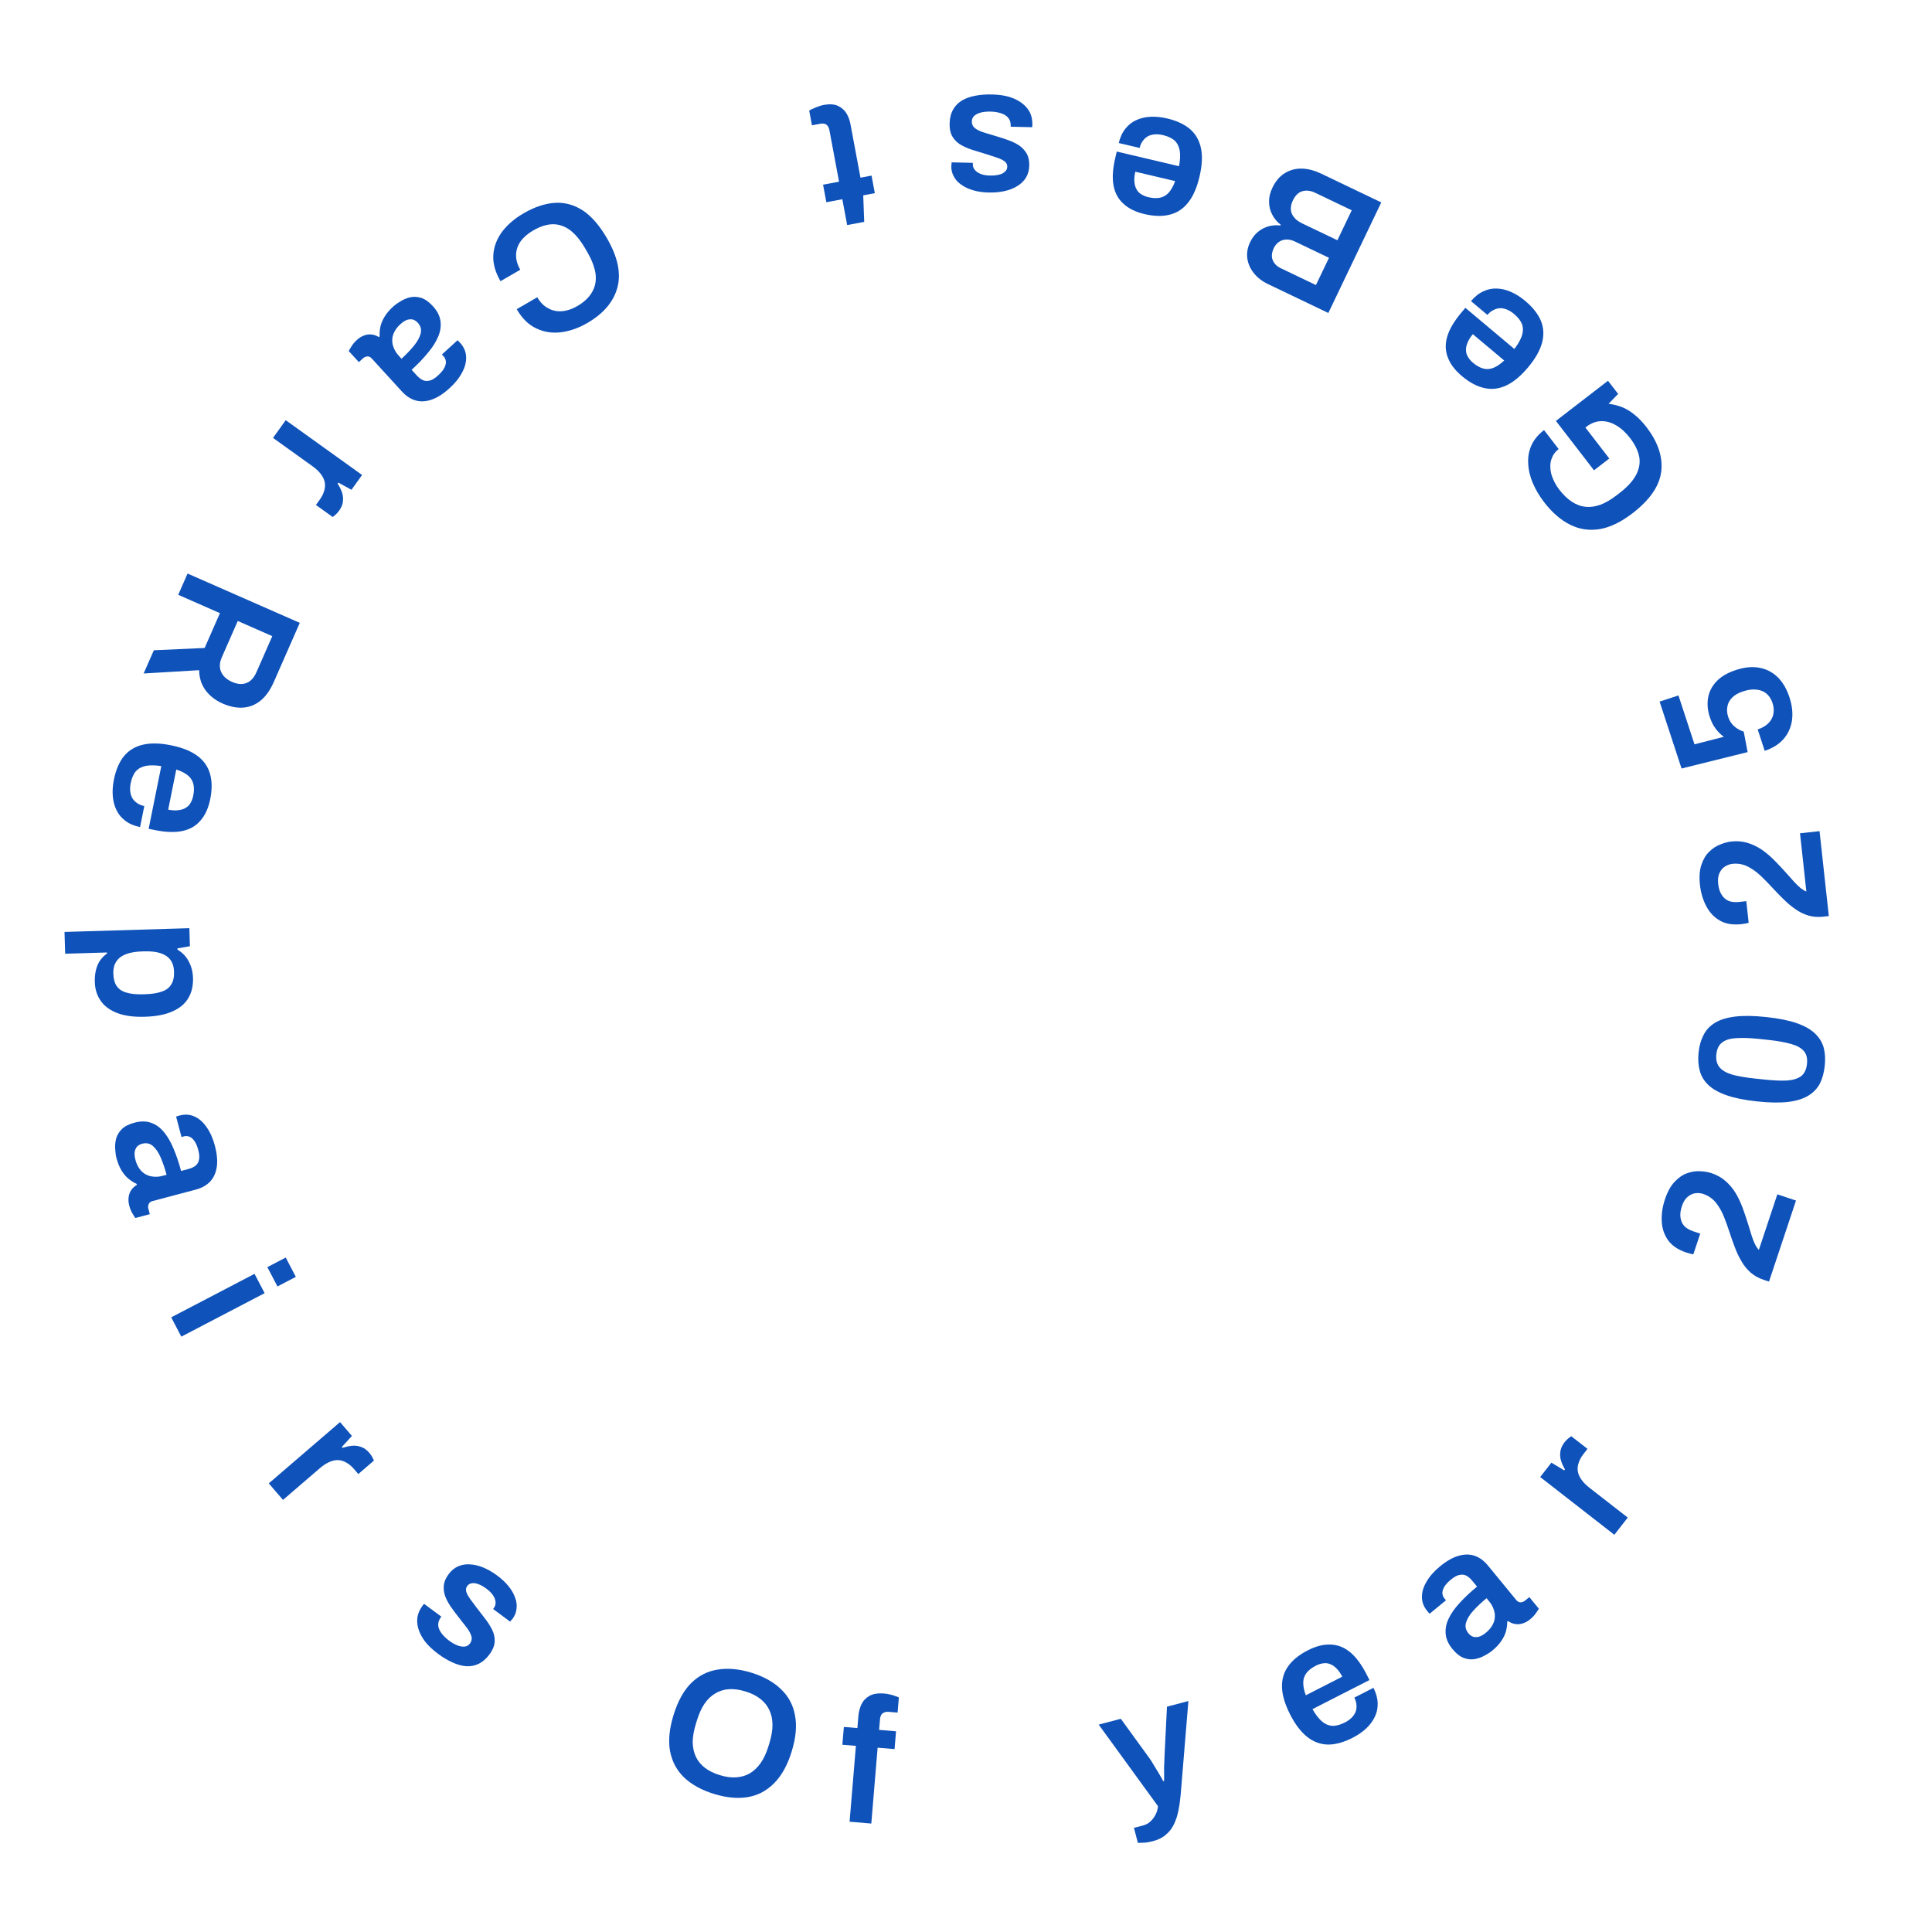 <svg width="173" height="173" viewBox="0 0 173 173" fill="none" xmlns="http://www.w3.org/2000/svg">
<path d="M123.685 18.125L118.945 28.025L113.548 25.441C113.018 25.188 112.595 24.861 112.278 24.461C111.952 24.056 111.756 23.613 111.69 23.133C111.625 22.652 111.71 22.166 111.945 21.676C112.124 21.3 112.36 20.993 112.652 20.755C112.943 20.516 113.265 20.351 113.616 20.259C113.954 20.172 114.302 20.149 114.66 20.191L114.688 20.133C114.359 19.881 114.103 19.575 113.921 19.216C113.733 18.866 113.638 18.483 113.636 18.068C113.629 17.663 113.729 17.244 113.937 16.811C114.232 16.195 114.615 15.752 115.088 15.482C115.55 15.207 116.061 15.078 116.62 15.098C117.164 15.122 117.72 15.27 118.288 15.541L123.685 18.125ZM121.042 18.829L117.766 17.261C117.371 17.072 116.999 17.023 116.647 17.115C116.281 17.212 115.988 17.491 115.767 17.953C115.638 18.223 115.578 18.484 115.587 18.736C115.596 18.989 115.686 19.221 115.857 19.433C116.013 19.65 116.259 19.839 116.596 20L119.757 21.513L121.042 18.829ZM119.003 23.086L115.973 21.635C115.684 21.497 115.418 21.435 115.175 21.448C114.923 21.458 114.704 21.53 114.521 21.667C114.327 21.799 114.178 21.976 114.072 22.197C113.869 22.621 113.835 22.989 113.969 23.301C114.094 23.609 114.339 23.851 114.704 24.026L117.836 25.525L119.003 23.086Z" fill="#0F52BA"/>
<path d="M104.496 10.603C105.368 10.808 106.059 11.13 106.57 11.568C107.078 12.017 107.402 12.592 107.544 13.293C107.685 13.995 107.641 14.834 107.411 15.81C107.179 16.797 106.844 17.567 106.406 18.121C105.966 18.686 105.42 19.051 104.768 19.215C104.113 19.389 103.35 19.374 102.478 19.168C101.689 18.982 101.065 18.676 100.606 18.25C100.135 17.833 99.836 17.286 99.711 16.609C99.585 15.933 99.637 15.107 99.867 14.131L99.999 13.571L105.575 14.884C105.674 14.371 105.697 13.921 105.646 13.537C105.591 13.162 105.445 12.854 105.206 12.611C104.954 12.377 104.595 12.204 104.128 12.094C103.889 12.038 103.659 12.016 103.436 12.03C103.214 12.043 103.01 12.094 102.825 12.182C102.638 12.28 102.479 12.418 102.349 12.596C102.21 12.771 102.109 12.988 102.048 13.248L100.179 12.807C100.301 12.288 100.501 11.859 100.779 11.519C101.046 11.176 101.375 10.919 101.766 10.748C102.146 10.575 102.569 10.477 103.034 10.456C103.5 10.434 103.987 10.483 104.496 10.603ZM105.228 16.216L101.662 15.376C101.581 15.719 101.554 16.019 101.581 16.277C101.597 16.533 101.66 16.756 101.768 16.946C101.867 17.134 102.007 17.282 102.19 17.391C102.37 17.51 102.584 17.599 102.834 17.657C103.238 17.753 103.597 17.766 103.909 17.697C104.211 17.626 104.467 17.467 104.679 17.221C104.89 16.975 105.073 16.64 105.228 16.216Z" fill="#0F52BA"/>
<path d="M88.823 8.459C89.431 8.473 89.963 8.549 90.418 8.688C90.874 8.837 91.253 9.032 91.557 9.274C91.861 9.516 92.089 9.793 92.242 10.106C92.384 10.43 92.451 10.778 92.442 11.151C92.441 11.205 92.44 11.253 92.439 11.295C92.427 11.338 92.421 11.37 92.42 11.391L90.501 11.346C90.501 11.325 90.502 11.304 90.502 11.282C90.503 11.261 90.503 11.24 90.504 11.218C90.5 10.93 90.415 10.694 90.248 10.508C90.082 10.334 89.861 10.206 89.585 10.125C89.309 10.044 89.017 10 88.708 9.992C88.431 9.986 88.169 10.007 87.922 10.054C87.665 10.112 87.455 10.203 87.292 10.328C87.118 10.462 87.028 10.636 87.023 10.85C87.017 11.127 87.119 11.343 87.329 11.497C87.538 11.651 87.818 11.78 88.168 11.884C88.507 11.988 88.872 12.098 89.264 12.214C89.614 12.318 89.964 12.433 90.313 12.558C90.662 12.684 90.978 12.841 91.262 13.028C91.535 13.216 91.759 13.456 91.934 13.748C92.098 14.04 92.175 14.399 92.165 14.826C92.155 15.242 92.056 15.602 91.868 15.907C91.679 16.212 91.423 16.462 91.098 16.658C90.773 16.863 90.391 17.015 89.951 17.111C89.511 17.208 89.036 17.25 88.524 17.238C88.023 17.227 87.571 17.163 87.168 17.047C86.754 16.93 86.401 16.767 86.107 16.558C85.802 16.359 85.573 16.113 85.42 15.822C85.256 15.54 85.177 15.229 85.185 14.888C85.187 14.813 85.194 14.739 85.207 14.665C85.208 14.59 85.209 14.547 85.21 14.537L87.113 14.581L87.11 14.693C87.106 14.895 87.166 15.067 87.29 15.209C87.404 15.361 87.578 15.482 87.81 15.573C88.032 15.664 88.314 15.713 88.655 15.721C88.911 15.727 89.135 15.71 89.328 15.672C89.521 15.634 89.683 15.579 89.812 15.508C89.931 15.436 90.024 15.352 90.09 15.258C90.156 15.163 90.191 15.057 90.194 14.94C90.198 14.738 90.122 14.576 89.965 14.455C89.808 14.334 89.597 14.227 89.332 14.136C89.057 14.044 88.76 13.947 88.442 13.843C88.061 13.728 87.669 13.607 87.267 13.48C86.864 13.364 86.494 13.217 86.156 13.038C85.809 12.859 85.532 12.613 85.326 12.299C85.119 11.984 85.022 11.571 85.034 11.059C85.046 10.569 85.151 10.15 85.351 9.803C85.54 9.466 85.808 9.194 86.154 8.989C86.49 8.794 86.888 8.654 87.349 8.569C87.799 8.483 88.29 8.446 88.823 8.459Z" fill="#0F52BA"/>
<path d="M73.748 9.398C74.262 9.302 74.684 9.326 75.015 9.47C75.348 9.625 75.607 9.848 75.791 10.139C75.968 10.442 76.087 10.762 76.15 11.097L77.051 15.91L78.041 15.724L78.336 17.297L77.298 17.491L77.385 19.868L75.859 20.153L75.426 17.841L73.995 18.109L73.701 16.537L75.132 16.269L74.267 11.645C74.225 11.425 74.135 11.263 73.996 11.159C73.859 11.065 73.676 11.04 73.445 11.083L72.706 11.221L72.459 9.9C72.556 9.838 72.68 9.777 72.831 9.716C72.97 9.647 73.121 9.586 73.285 9.534C73.447 9.471 73.602 9.426 73.748 9.398Z" fill="#0F52BA"/>
<path d="M46.895 19.095C47.864 18.533 48.793 18.223 49.683 18.163C50.564 18.109 51.398 18.335 52.184 18.841C52.966 19.361 53.689 20.194 54.352 21.338C55.32 23.009 55.63 24.481 55.283 25.755C54.936 27.028 54.038 28.084 52.589 28.924C51.805 29.379 51.021 29.654 50.239 29.75C49.447 29.851 48.708 29.736 48.024 29.406C47.335 29.09 46.75 28.516 46.269 27.686L48.11 26.619C48.378 27.08 48.704 27.409 49.089 27.605C49.47 27.816 49.883 27.903 50.331 27.866C50.778 27.829 51.227 27.679 51.679 27.417C52.307 27.054 52.756 26.627 53.027 26.137C53.303 25.657 53.404 25.117 53.329 24.52C53.245 23.928 52.997 23.276 52.585 22.565L52.409 22.261C51.992 21.541 51.547 20.997 51.075 20.63C50.594 20.267 50.081 20.084 49.536 20.079C48.982 20.08 48.386 20.265 47.749 20.634C47.269 20.912 46.895 21.233 46.626 21.599C46.362 21.973 46.224 22.374 46.212 22.8C46.196 23.241 46.322 23.692 46.589 24.153L44.817 25.18C44.336 24.349 44.122 23.555 44.176 22.796C44.235 22.047 44.505 21.354 44.987 20.717C45.465 20.095 46.101 19.554 46.895 19.095Z" fill="#0F52BA"/>
<path d="M35.202 27.456C35.375 27.298 35.598 27.138 35.869 26.977C36.126 26.815 36.414 26.696 36.735 26.62C37.047 26.551 37.375 26.569 37.718 26.675C38.067 26.789 38.415 27.035 38.76 27.413C39.149 27.839 39.374 28.276 39.437 28.724C39.507 29.18 39.445 29.642 39.25 30.108C39.054 30.59 38.749 31.078 38.334 31.573C37.919 32.083 37.427 32.597 36.86 33.115L37.324 33.623C37.49 33.804 37.665 33.94 37.849 34.032C38.034 34.123 38.237 34.14 38.459 34.082C38.68 34.039 38.936 33.884 39.227 33.618C39.519 33.352 39.715 33.108 39.815 32.886C39.916 32.664 39.951 32.473 39.92 32.313C39.89 32.153 39.824 32.018 39.724 31.908L39.572 31.742L40.966 30.469C41.01 30.501 41.05 30.537 41.086 30.576C41.122 30.616 41.165 30.663 41.216 30.718C41.539 31.073 41.714 31.477 41.738 31.931C41.763 32.385 41.648 32.852 41.392 33.331C41.144 33.818 40.771 34.288 40.275 34.741C39.708 35.259 39.172 35.605 38.665 35.779C38.151 35.959 37.671 35.986 37.223 35.861C36.776 35.735 36.362 35.463 35.98 35.046L33.304 32.116C33.167 31.966 33.027 31.9 32.883 31.916C32.739 31.932 32.615 31.987 32.513 32.08L32.135 32.426L31.228 31.433C31.278 31.33 31.36 31.19 31.474 31.014C31.58 30.83 31.744 30.637 31.964 30.436C32.169 30.249 32.386 30.115 32.617 30.035C32.832 29.954 33.052 29.926 33.277 29.952C33.503 29.977 33.718 30.055 33.924 30.185L33.995 30.12C33.977 29.832 34.002 29.535 34.069 29.229C34.135 28.937 34.261 28.641 34.449 28.34C34.628 28.046 34.879 27.752 35.202 27.456ZM35.844 29.037C35.608 29.253 35.431 29.479 35.315 29.715C35.191 29.959 35.127 30.198 35.124 30.432C35.113 30.673 35.159 30.913 35.262 31.151C35.356 31.397 35.501 31.626 35.695 31.839L35.954 32.123C36.387 31.727 36.764 31.332 37.083 30.939C37.395 30.553 37.593 30.184 37.677 29.833C37.753 29.489 37.665 29.18 37.413 28.904C37.283 28.762 37.137 28.665 36.973 28.613C36.809 28.575 36.631 28.586 36.439 28.645C36.247 28.719 36.049 28.85 35.844 29.037Z" fill="#0F52BA"/>
<path d="M25.585 37.626L32.423 42.532L31.472 43.858L30.299 43.214L30.234 43.305C30.389 43.547 30.513 43.794 30.608 44.046C30.706 44.313 30.739 44.586 30.709 44.866C30.687 45.153 30.574 45.439 30.369 45.725C30.269 45.864 30.166 45.98 30.059 46.074C29.946 46.176 29.855 46.249 29.785 46.291L28.29 45.218L28.635 44.737C28.828 44.469 28.96 44.202 29.031 43.938C29.111 43.681 29.126 43.422 29.076 43.163C29.019 42.912 28.899 42.668 28.715 42.431C28.53 42.194 28.282 41.963 27.97 41.739L24.447 39.212L25.585 37.626Z" fill="#0F52BA"/>
<path d="M16.796 51.358L26.844 55.774L24.52 61.062C24.194 61.804 23.796 62.364 23.328 62.74C22.859 63.117 22.337 63.324 21.761 63.362C21.185 63.4 20.58 63.28 19.945 63.001C19.291 62.713 18.774 62.312 18.395 61.795C18.026 61.283 17.839 60.689 17.834 60.011L12.862 60.307L13.777 58.227L18.323 58.023L19.694 54.904L15.959 53.262L16.796 51.358ZM21.291 55.605L19.868 58.842C19.653 59.331 19.63 59.769 19.797 60.157C19.964 60.545 20.297 60.849 20.795 61.068C21.117 61.209 21.411 61.269 21.678 61.246C21.954 61.227 22.2 61.132 22.416 60.959C22.632 60.785 22.812 60.533 22.959 60.201L24.381 56.964L21.291 55.605Z" fill="#0F52BA"/>
<path d="M10.198 69.818C10.375 68.94 10.675 68.239 11.096 67.714C11.528 67.192 12.092 66.849 12.789 66.685C13.486 66.52 14.326 66.537 15.309 66.736C16.302 66.936 17.083 67.246 17.651 67.665C18.23 68.086 18.612 68.621 18.797 69.267C18.993 69.916 19.002 70.68 18.825 71.558C18.664 72.353 18.379 72.986 17.968 73.458C17.566 73.943 17.029 74.259 16.357 74.406C15.685 74.554 14.858 74.528 13.875 74.33L13.31 74.216L14.443 68.601C13.926 68.519 13.476 68.51 13.093 68.574C12.721 68.64 12.417 68.797 12.183 69.043C11.956 69.302 11.796 69.667 11.701 70.138C11.652 70.378 11.638 70.609 11.659 70.831C11.68 71.053 11.737 71.255 11.831 71.437C11.935 71.621 12.078 71.775 12.26 71.899C12.439 72.033 12.66 72.126 12.921 72.179L12.542 74.061C12.019 73.956 11.583 73.77 11.234 73.504C10.883 73.248 10.616 72.928 10.432 72.542C10.247 72.168 10.136 71.748 10.099 71.284C10.062 70.819 10.095 70.331 10.198 69.818ZM15.785 68.905L15.061 72.496C15.406 72.566 15.707 72.583 15.964 72.548C16.22 72.523 16.441 72.454 16.627 72.339C16.811 72.234 16.955 72.089 17.058 71.903C17.171 71.719 17.253 71.502 17.303 71.251C17.386 70.843 17.387 70.484 17.308 70.175C17.227 69.876 17.06 69.624 16.807 69.421C16.555 69.218 16.214 69.046 15.785 68.905Z" fill="#0F52BA"/>
<path d="M5.777 83.45L16.956 83.114L17.005 84.729L15.89 84.923L15.893 85.035C16.339 85.299 16.675 85.652 16.902 86.093C17.139 86.534 17.266 87.026 17.282 87.57C17.303 88.263 17.166 88.86 16.872 89.359C16.578 89.87 16.11 90.268 15.467 90.554C14.825 90.851 13.992 91.015 12.969 91.045C11.966 91.076 11.136 90.962 10.477 90.704C9.819 90.446 9.327 90.077 9.003 89.596C8.68 89.125 8.509 88.576 8.49 87.947C8.478 87.563 8.51 87.21 8.586 86.887C8.662 86.565 8.781 86.278 8.944 86.028C9.118 85.777 9.33 85.563 9.581 85.385L9.578 85.289L5.836 85.401L5.777 83.45ZM10.147 87.176C10.162 87.656 10.264 88.032 10.453 88.304C10.654 88.586 10.948 88.78 11.335 88.885C11.723 89.002 12.21 89.051 12.796 89.034L13.02 89.027C13.617 89.009 14.106 88.93 14.486 88.791C14.877 88.662 15.158 88.45 15.331 88.157C15.515 87.874 15.599 87.493 15.585 87.013C15.572 86.576 15.459 86.216 15.248 85.935C15.037 85.663 14.732 85.465 14.334 85.338C13.946 85.221 13.47 85.172 12.905 85.189L12.713 85.194C12.297 85.207 11.925 85.255 11.597 85.34C11.279 85.424 11.011 85.544 10.791 85.7C10.572 85.867 10.407 86.069 10.297 86.308C10.187 86.556 10.137 86.846 10.147 87.176Z" fill="#0F52BA"/>
<path d="M10.431 103.703C10.371 103.477 10.332 103.205 10.315 102.89C10.29 102.588 10.318 102.277 10.399 101.957C10.482 101.648 10.65 101.367 10.903 101.112C11.166 100.855 11.545 100.661 12.04 100.529C12.596 100.382 13.088 100.384 13.514 100.536C13.951 100.685 14.331 100.954 14.655 101.342C14.992 101.739 15.284 102.235 15.53 102.832C15.789 103.436 16.018 104.11 16.214 104.852L16.879 104.676C17.116 104.613 17.318 104.521 17.485 104.4C17.651 104.278 17.76 104.106 17.811 103.883C17.875 103.667 17.857 103.368 17.756 102.987C17.655 102.605 17.529 102.319 17.379 102.127C17.229 101.935 17.076 101.815 16.92 101.768C16.764 101.721 16.614 101.717 16.47 101.755L16.253 101.813L15.769 99.988C15.818 99.964 15.868 99.945 15.92 99.931C15.971 99.918 16.033 99.901 16.105 99.882C16.569 99.759 17.008 99.792 17.422 99.98C17.837 100.168 18.197 100.487 18.503 100.935C18.82 101.381 19.064 101.928 19.237 102.578C19.433 103.32 19.491 103.956 19.411 104.485C19.333 105.024 19.135 105.463 18.816 105.801C18.498 106.139 18.065 106.381 17.519 106.526L13.683 107.542C13.487 107.594 13.363 107.688 13.311 107.823C13.258 107.958 13.25 108.093 13.285 108.227L13.416 108.722L12.117 109.066C12.049 108.974 11.963 108.837 11.859 108.655C11.745 108.475 11.65 108.241 11.574 107.952C11.503 107.684 11.485 107.43 11.52 107.189C11.548 106.961 11.625 106.753 11.752 106.564C11.879 106.376 12.047 106.221 12.258 106.099L12.233 106.007C11.97 105.889 11.718 105.729 11.477 105.528C11.25 105.335 11.046 105.085 10.865 104.78C10.688 104.485 10.543 104.126 10.431 103.703ZM12.129 103.866C12.211 104.175 12.33 104.436 12.486 104.649C12.644 104.871 12.826 105.038 13.032 105.149C13.241 105.271 13.475 105.341 13.734 105.361C13.995 105.391 14.266 105.369 14.544 105.295L14.915 105.196C14.765 104.629 14.589 104.113 14.389 103.648C14.191 103.192 13.956 102.846 13.683 102.61C13.414 102.383 13.098 102.318 12.738 102.413C12.552 102.463 12.398 102.548 12.275 102.668C12.166 102.797 12.093 102.959 12.057 103.157C12.034 103.361 12.058 103.598 12.129 103.866Z" fill="#0F52BA"/>
<path d="M23.941 113.465L25.586 112.606L26.49 114.336L24.845 115.195L23.941 113.465ZM15.332 117.96L22.792 114.065L23.696 115.795L16.235 119.69L15.332 117.96Z" fill="#0F52BA"/>
<path d="M24.068 132.828L30.449 127.341L31.513 128.579L30.611 129.566L30.684 129.651C30.955 129.558 31.225 129.495 31.492 129.462C31.774 129.43 32.048 129.462 32.313 129.558C32.586 129.647 32.838 129.824 33.067 130.091C33.178 130.221 33.267 130.348 33.333 130.474C33.406 130.608 33.455 130.714 33.48 130.792L32.084 131.991L31.698 131.542C31.483 131.292 31.255 131.101 31.015 130.969C30.784 130.831 30.536 130.755 30.272 130.743C30.015 130.739 29.75 130.798 29.476 130.921C29.202 131.044 28.919 131.231 28.628 131.481L25.341 134.308L24.068 132.828Z" fill="#0F52BA"/>
<path d="M39.224 148.089C38.736 147.727 38.346 147.357 38.054 146.981C37.768 146.597 37.571 146.218 37.463 145.845C37.354 145.472 37.328 145.114 37.384 144.77C37.455 144.424 37.601 144.101 37.824 143.802C37.855 143.759 37.884 143.72 37.91 143.686C37.944 143.658 37.967 143.636 37.98 143.618L39.521 144.763C39.509 144.78 39.496 144.797 39.483 144.814C39.47 144.831 39.458 144.848 39.445 144.866C39.282 145.103 39.215 145.346 39.244 145.593C39.279 145.832 39.386 146.064 39.564 146.289C39.742 146.514 39.956 146.719 40.204 146.903C40.427 147.069 40.652 147.203 40.881 147.306C41.125 147.408 41.349 147.454 41.554 147.447C41.774 147.437 41.947 147.347 42.074 147.176C42.239 146.953 42.281 146.718 42.199 146.471C42.116 146.224 41.962 145.957 41.737 145.67C41.52 145.39 41.285 145.089 41.032 144.768C40.806 144.481 40.587 144.186 40.374 143.882C40.162 143.578 39.994 143.267 39.871 142.95C39.756 142.639 39.712 142.314 39.738 141.974C39.772 141.641 39.917 141.304 40.171 140.961C40.419 140.627 40.708 140.39 41.038 140.25C41.368 140.109 41.722 140.053 42.099 140.081C42.484 140.1 42.883 140.198 43.298 140.373C43.712 140.548 44.126 140.788 44.537 141.093C44.939 141.392 45.271 141.705 45.533 142.032C45.804 142.365 45.998 142.703 46.118 143.043C46.252 143.382 46.297 143.715 46.254 144.041C46.225 144.366 46.11 144.665 45.906 144.939C45.862 144.999 45.813 145.056 45.76 145.109C45.715 145.169 45.69 145.203 45.684 145.212L44.155 144.077L44.221 143.987C44.342 143.825 44.393 143.649 44.372 143.462C44.367 143.272 44.296 143.073 44.158 142.864C44.029 142.662 43.828 142.46 43.554 142.256C43.348 142.104 43.156 141.987 42.976 141.907C42.796 141.827 42.633 141.779 42.486 141.762C42.347 141.752 42.223 141.767 42.114 141.806C42.006 141.845 41.917 141.911 41.847 142.006C41.726 142.168 41.695 142.344 41.753 142.534C41.812 142.724 41.923 142.932 42.086 143.16C42.258 143.393 42.444 143.644 42.644 143.912C42.888 144.226 43.138 144.552 43.394 144.887C43.656 145.215 43.873 145.548 44.045 145.889C44.226 146.236 44.31 146.597 44.297 146.973C44.284 147.348 44.125 147.741 43.82 148.153C43.527 148.547 43.199 148.828 42.835 148.996C42.486 149.162 42.111 149.229 41.71 149.197C41.324 149.162 40.918 149.047 40.492 148.851C40.075 148.661 39.653 148.407 39.224 148.089Z" fill="#0F52BA"/>
<path d="M63.931 160.635C62.84 160.3 61.957 159.816 61.281 159.184C60.608 158.542 60.181 157.752 60.001 156.815C59.83 155.881 59.933 154.802 60.31 153.579C60.689 152.345 61.21 151.395 61.873 150.728C62.549 150.055 63.344 149.646 64.258 149.504C65.176 149.351 66.18 149.442 67.271 149.777C68.372 150.116 69.254 150.605 69.917 151.244C70.593 151.876 71.016 152.659 71.186 153.593C71.37 154.52 71.272 155.6 70.892 156.834C70.516 158.058 69.99 159.006 69.314 159.68C68.648 160.357 67.856 160.772 66.939 160.925C66.035 161.07 65.032 160.974 63.931 160.635ZM64.448 158.953C64.979 159.116 65.466 159.182 65.911 159.152C66.365 159.124 66.776 159.005 67.142 158.794C67.512 158.573 67.835 158.265 68.113 157.871C68.393 157.466 68.623 156.973 68.802 156.392L68.905 156.056C69.087 155.464 69.176 154.922 69.171 154.43C69.166 153.937 69.072 153.501 68.888 153.121C68.706 152.73 68.435 152.396 68.075 152.117C67.724 151.842 67.284 151.623 66.754 151.46C66.223 151.297 65.731 151.229 65.276 151.256C64.831 151.287 64.424 151.413 64.055 151.634C63.689 151.845 63.365 152.153 63.085 152.557C62.814 152.965 62.588 153.465 62.406 154.056L62.303 154.393C62.124 154.974 62.032 155.509 62.026 155.998C62.034 156.481 62.129 156.917 62.31 157.308C62.494 157.688 62.761 158.016 63.112 158.291C63.473 158.569 63.918 158.79 64.448 158.953Z" fill="#0F52BA"/>
<path d="M76.075 163.126L76.642 156.333L75.43 156.232L75.563 154.638L76.775 154.739L76.864 153.67C76.895 153.298 76.983 152.953 77.127 152.633C77.283 152.303 77.524 152.045 77.85 151.858C78.176 151.671 78.615 151.601 79.168 151.647C79.328 151.66 79.486 151.684 79.644 151.719C79.812 151.754 79.969 151.8 80.114 151.855C80.26 151.899 80.385 151.947 80.488 151.998L80.374 153.353L79.577 153.287C79.343 153.267 79.157 153.316 79.019 153.433C78.892 153.54 78.819 153.711 78.8 153.944L78.72 154.901L80.235 155.028L80.102 156.622L78.587 156.496L78.02 163.288L76.075 163.126Z" fill="#0F52BA"/>
<path d="M103.271 164.856C102.889 164.957 102.572 165.007 102.318 165.007C102.067 165.018 101.925 165.022 101.891 165.02L101.538 163.674L102.404 163.446C102.621 163.389 102.823 163.276 103.01 163.105C103.197 162.935 103.352 162.729 103.476 162.487C103.6 162.245 103.672 161.994 103.692 161.735L98.382 154.428L100.363 153.908L102.904 157.41C103.022 157.566 103.152 157.769 103.295 158.018C103.448 158.265 103.604 158.522 103.762 158.789C103.918 159.046 104.051 159.281 104.162 159.494L104.24 159.474C104.24 159.308 104.241 159.121 104.241 158.911C104.241 158.702 104.24 158.487 104.237 158.267C104.245 158.044 104.254 157.827 104.264 157.615C104.275 157.402 104.282 157.219 104.285 157.063L104.495 152.823L106.414 152.319L105.718 160.757C105.677 161.23 105.61 161.689 105.517 162.133C105.434 162.574 105.303 162.977 105.124 163.344C104.955 163.709 104.716 164.019 104.409 164.276C104.115 164.541 103.735 164.735 103.271 164.856Z" fill="#0F52BA"/>
<path d="M121.118 155.611C120.32 156.018 119.584 156.22 118.912 156.216C118.234 156.202 117.615 155.974 117.053 155.53C116.491 155.086 115.982 154.418 115.526 153.525C115.066 152.622 114.823 151.818 114.798 151.112C114.768 150.397 114.949 149.766 115.34 149.218C115.727 148.662 116.319 148.18 117.117 147.773C117.839 147.404 118.513 147.234 119.138 147.262C119.768 147.276 120.349 147.5 120.883 147.935C121.416 148.369 121.91 149.033 122.366 149.926L122.628 150.439L117.526 153.043C117.783 153.499 118.055 153.857 118.343 154.117C118.627 154.367 118.938 154.508 119.277 154.538C119.621 154.555 120.006 154.454 120.434 154.235C120.652 154.124 120.842 153.991 121.003 153.837C121.164 153.683 121.287 153.513 121.371 153.326C121.45 153.13 121.482 152.922 121.466 152.703C121.459 152.478 121.395 152.248 121.274 152.01L122.984 151.137C123.227 151.612 123.352 152.069 123.361 152.508C123.378 152.942 123.294 153.351 123.106 153.734C122.928 154.112 122.668 154.46 122.327 154.778C121.987 155.095 121.583 155.373 121.118 155.611ZM116.929 151.803L120.192 150.137C120.032 149.824 119.859 149.577 119.671 149.397C119.493 149.213 119.301 149.083 119.095 149.008C118.899 148.929 118.696 148.907 118.487 148.942C118.272 148.968 118.051 149.039 117.823 149.155C117.452 149.344 117.17 149.566 116.977 149.82C116.793 150.07 116.7 150.357 116.698 150.681C116.696 151.006 116.773 151.38 116.929 151.803Z" fill="#0F52BA"/>
<path d="M133.616 147.81C133.434 147.959 133.204 148.107 132.924 148.254C132.659 148.402 132.365 148.505 132.041 148.564C131.725 148.617 131.399 148.581 131.062 148.457C130.719 148.324 130.385 148.06 130.061 147.664C129.695 147.219 129.493 146.771 129.454 146.32C129.408 145.861 129.495 145.403 129.715 144.947C129.935 144.476 130.266 144.005 130.707 143.533C131.149 143.046 131.667 142.559 132.261 142.072L131.824 141.54C131.669 141.35 131.501 141.205 131.321 141.104C131.142 141.003 130.94 140.975 130.716 141.021C130.493 141.052 130.229 141.193 129.924 141.443C129.619 141.694 129.41 141.927 129.298 142.143C129.185 142.36 129.14 142.549 129.162 142.71C129.184 142.871 129.243 143.01 129.337 143.125L129.479 143.298L128.02 144.496C127.978 144.461 127.94 144.423 127.906 144.382C127.872 144.341 127.831 144.292 127.784 144.234C127.48 143.863 127.327 143.45 127.326 142.995C127.326 142.54 127.466 142.08 127.747 141.615C128.021 141.142 128.418 140.692 128.937 140.266C129.531 139.779 130.085 139.462 130.6 139.316C131.123 139.163 131.604 139.161 132.044 139.311C132.484 139.46 132.883 139.753 133.242 140.191L135.759 143.258C135.887 143.415 136.024 143.489 136.169 143.48C136.314 143.472 136.44 143.424 136.547 143.336L136.943 143.011L137.795 144.05C137.74 144.151 137.651 144.286 137.528 144.456C137.412 144.634 137.238 144.818 137.007 145.007C136.793 145.183 136.569 145.305 136.335 145.373C136.116 145.442 135.894 145.458 135.67 145.421C135.447 145.384 135.236 145.295 135.037 145.154L134.963 145.215C134.965 145.503 134.925 145.798 134.842 146.101C134.76 146.388 134.618 146.678 134.415 146.968C134.22 147.252 133.954 147.533 133.616 147.81ZM133.059 146.198C133.306 145.995 133.494 145.778 133.623 145.549C133.76 145.312 133.836 145.077 133.852 144.844C133.875 144.603 133.842 144.361 133.753 144.118C133.671 143.867 133.539 143.63 133.357 143.408L133.113 143.111C132.659 143.483 132.263 143.857 131.922 144.233C131.59 144.602 131.373 144.959 131.271 145.305C131.177 145.645 131.248 145.959 131.485 146.247C131.607 146.396 131.748 146.501 131.909 146.562C132.071 146.608 132.249 146.607 132.443 146.558C132.639 146.494 132.844 146.374 133.059 146.198Z" fill="#0F52BA"/>
<path d="M144.556 137.431L137.916 132.26L138.919 130.973L140.065 131.662L140.134 131.574C139.989 131.326 139.874 131.074 139.789 130.819C139.702 130.548 139.679 130.274 139.721 129.995C139.753 129.71 139.878 129.428 140.094 129.15C140.199 129.016 140.307 128.903 140.417 128.814C140.534 128.716 140.628 128.647 140.699 128.608L142.151 129.738L141.787 130.205C141.584 130.466 141.442 130.727 141.36 130.988C141.27 131.242 141.246 131.5 141.286 131.761C141.332 132.014 141.443 132.262 141.618 132.506C141.793 132.751 142.031 132.991 142.334 133.227L145.756 135.891L144.556 137.431Z" fill="#0F52BA"/>
<path d="M158.405 114.759L157.904 114.592C157.449 114.44 157.061 114.221 156.74 113.934C156.42 113.648 156.153 113.317 155.941 112.943C155.718 112.565 155.526 112.164 155.364 111.739C155.195 111.3 155.041 110.867 154.903 110.438C154.731 109.909 154.55 109.405 154.361 108.926C154.162 108.443 153.919 108.025 153.632 107.671C153.335 107.313 152.959 107.059 152.504 106.907C152.291 106.836 152.062 106.816 151.816 106.847C151.57 106.877 151.337 106.985 151.118 107.171C150.902 107.346 150.73 107.626 150.602 108.011C150.474 108.395 150.433 108.736 150.48 109.033C150.518 109.326 150.631 109.577 150.82 109.786C151.012 109.985 151.28 110.142 151.624 110.257L152.247 110.464L151.63 112.316C151.576 112.309 151.496 112.294 151.392 112.271C151.287 112.247 151.159 112.21 151.007 112.159C150.258 111.91 149.712 111.542 149.368 111.057C149.017 110.558 148.828 109.994 148.801 109.367C148.767 108.726 148.859 108.077 149.079 107.419C149.308 106.731 149.596 106.203 149.943 105.835C150.294 105.457 150.667 105.199 151.061 105.061C151.459 104.912 151.851 104.851 152.235 104.878C152.623 104.895 152.964 104.952 153.257 105.05C153.743 105.212 154.16 105.446 154.507 105.753C154.848 106.047 155.147 106.399 155.403 106.81C155.649 107.219 155.867 107.679 156.056 108.192C156.238 108.691 156.415 109.222 156.588 109.785C156.672 110.072 156.758 110.354 156.846 110.63C156.934 110.907 157.03 111.158 157.134 111.384C157.242 111.6 157.362 111.78 157.494 111.925L159.152 106.946L160.822 107.503L158.405 114.759Z" fill="#0F52BA"/>
<path d="M163.395 95.443C163.332 96.037 163.19 96.558 162.971 97.007C162.741 97.454 162.396 97.82 161.937 98.103C161.477 98.387 160.878 98.575 160.139 98.668C159.389 98.759 158.457 98.746 157.343 98.626C156.229 98.508 155.321 98.325 154.618 98.078C153.904 97.83 153.353 97.519 152.964 97.145C152.575 96.771 152.32 96.341 152.2 95.857C152.07 95.371 152.036 94.831 152.1 94.237C152.163 93.643 152.309 93.127 152.538 92.691C152.758 92.242 153.097 91.876 153.557 91.593C154.016 91.309 154.621 91.122 155.371 91.03C156.11 90.937 157.037 90.951 158.15 91.07C159.264 91.188 160.178 91.372 160.891 91.62C161.594 91.866 162.141 92.177 162.53 92.551C162.919 92.925 163.179 93.355 163.309 93.841C163.43 94.315 163.459 94.849 163.395 95.443ZM161.804 95.273C161.858 94.775 161.765 94.389 161.526 94.117C161.277 93.833 160.892 93.62 160.371 93.479C159.84 93.326 159.177 93.207 158.382 93.122L157.554 93.033C156.738 92.946 156.054 92.921 155.503 92.959C154.942 92.985 154.516 93.111 154.223 93.337C153.921 93.552 153.744 93.908 153.691 94.407C153.638 94.895 153.736 95.286 153.984 95.581C154.222 95.863 154.606 96.082 155.137 96.235C155.658 96.376 156.322 96.49 157.128 96.576L157.955 96.664C158.761 96.751 159.444 96.781 160.005 96.755C160.556 96.717 160.983 96.585 161.286 96.36C161.58 96.124 161.752 95.761 161.804 95.273Z" fill="#0F52BA"/>
<path d="M163.761 82.028L163.236 82.085C162.758 82.137 162.314 82.1 161.904 81.973C161.493 81.846 161.113 81.657 160.763 81.406C160.403 81.155 160.061 80.871 159.737 80.552C159.4 80.224 159.08 79.894 158.775 79.562C158.398 79.153 158.024 78.77 157.652 78.413C157.27 78.058 156.875 77.779 156.466 77.577C156.047 77.376 155.599 77.302 155.122 77.354C154.899 77.378 154.683 77.456 154.471 77.586C154.26 77.716 154.094 77.911 153.972 78.171C153.849 78.421 153.81 78.747 153.854 79.15C153.898 79.553 154.003 79.88 154.17 80.13C154.326 80.381 154.534 80.562 154.792 80.673C155.05 80.774 155.359 80.805 155.72 80.765L156.372 80.694L156.584 82.634C156.532 82.651 156.454 82.67 156.349 82.692C156.244 82.714 156.112 82.734 155.953 82.751C155.168 82.837 154.518 82.731 154.003 82.433C153.476 82.126 153.069 81.693 152.783 81.134C152.485 80.566 152.298 79.937 152.223 79.248C152.144 78.527 152.186 77.927 152.348 77.448C152.509 76.958 152.74 76.568 153.041 76.277C153.341 75.976 153.671 75.758 154.032 75.622C154.391 75.475 154.725 75.385 155.032 75.352C155.541 75.296 156.018 75.335 156.462 75.469C156.894 75.594 157.312 75.79 157.717 76.057C158.111 76.325 158.501 76.652 158.886 77.039C159.26 77.417 159.643 77.826 160.034 78.266C160.23 78.491 160.426 78.712 160.621 78.926C160.816 79.141 161.009 79.329 161.198 79.491C161.386 79.642 161.57 79.756 161.75 79.833L161.181 74.616L162.93 74.425L163.761 82.028Z" fill="#0F52BA"/>
<path d="M160.238 62.447C160.478 63.177 160.552 63.865 160.461 64.512C160.367 65.15 160.117 65.703 159.71 66.173C159.292 66.647 158.729 67 158.02 67.233L157.391 65.317C157.776 65.191 158.093 65.009 158.34 64.77C158.577 64.535 158.729 64.261 158.794 63.948C158.86 63.635 158.834 63.3 158.718 62.946C158.605 62.601 158.431 62.327 158.196 62.123C157.961 61.92 157.668 61.797 157.317 61.755C156.953 61.706 156.543 61.756 156.087 61.906C155.661 62.046 155.335 62.231 155.108 62.463C154.871 62.698 154.728 62.964 154.679 63.26C154.62 63.56 154.644 63.872 154.75 64.197C154.83 64.44 154.944 64.65 155.091 64.826C155.239 65.002 155.404 65.144 155.585 65.253C155.757 65.365 155.942 65.45 156.141 65.509L156.491 67.347L150.574 68.816L148.609 62.826L150.297 62.273L151.733 66.651L154.357 65.976C154.209 65.867 154.06 65.737 153.909 65.584C153.758 65.431 153.612 65.244 153.471 65.02C153.327 64.787 153.202 64.508 153.096 64.184C152.906 63.606 152.857 63.044 152.947 62.498C153.037 61.952 153.286 61.461 153.693 61.024C154.1 60.588 154.688 60.243 155.459 59.99C156.219 59.741 156.916 59.675 157.549 59.793C158.183 59.911 158.731 60.197 159.195 60.651C159.644 61.098 159.992 61.697 160.238 62.447Z" fill="#0F52BA"/>
<path d="M147.422 38.235C148.458 39.578 148.903 40.898 148.759 42.195C148.606 43.498 147.752 44.749 146.198 45.948C145.176 46.736 144.202 47.211 143.276 47.373C142.335 47.533 141.45 47.408 140.621 46.996C139.777 46.583 138.997 45.912 138.28 44.983C137.85 44.426 137.51 43.853 137.259 43.266C137.007 42.678 136.869 42.097 136.844 41.524C136.805 40.948 136.898 40.405 137.123 39.894C137.349 39.383 137.728 38.923 138.26 38.512L139.569 40.21C139.291 40.425 139.095 40.677 138.981 40.967C138.853 41.255 138.801 41.563 138.827 41.894C138.838 42.222 138.917 42.552 139.065 42.883C139.204 43.22 139.394 43.545 139.635 43.858C139.993 44.322 140.372 44.683 140.773 44.94C141.158 45.195 141.569 45.343 142.004 45.384C142.425 45.423 142.867 45.358 143.33 45.19C143.786 45.013 144.264 44.733 144.762 44.348L145.028 44.143C145.712 43.615 146.199 43.085 146.488 42.552C146.777 42.019 146.878 41.477 146.789 40.925C146.686 40.372 146.409 39.804 145.96 39.221C145.575 38.723 145.164 38.346 144.725 38.092C144.28 37.829 143.832 37.703 143.382 37.713C142.917 37.722 142.474 37.889 142.051 38.215L141.963 38.283L144.103 41.058L142.735 42.113L139.324 37.691L143.986 34.095L144.895 35.273L144.04 36.156C144.489 36.214 144.908 36.321 145.299 36.478C145.681 36.641 146.043 36.867 146.386 37.154C146.738 37.435 147.083 37.796 147.422 38.235Z" fill="#0F52BA"/>
<path d="M136.566 26.939C137.253 27.515 137.725 28.114 137.983 28.735C138.235 29.364 138.266 30.024 138.076 30.714C137.886 31.405 137.469 32.134 136.824 32.901C136.172 33.677 135.526 34.214 134.886 34.512C134.239 34.819 133.587 34.898 132.931 34.751C132.267 34.611 131.593 34.254 130.907 33.678C130.286 33.156 129.867 32.602 129.649 32.015C129.417 31.43 129.396 30.807 129.589 30.147C129.781 29.486 130.2 28.773 130.845 28.005L131.215 27.564L135.601 31.248C135.921 30.834 136.145 30.443 136.272 30.076C136.392 29.718 136.4 29.376 136.296 29.052C136.177 28.729 135.934 28.414 135.566 28.105C135.378 27.947 135.182 27.824 134.978 27.736C134.773 27.648 134.569 27.601 134.364 27.596C134.152 27.6 133.948 27.651 133.753 27.752C133.549 27.845 133.361 27.994 133.19 28.198L131.719 26.963C132.062 26.555 132.434 26.261 132.835 26.083C133.228 25.897 133.637 25.816 134.063 25.84C134.481 25.856 134.903 25.959 135.328 26.15C135.753 26.34 136.166 26.603 136.566 26.939ZM134.692 32.281L131.886 29.924C131.66 30.194 131.5 30.45 131.408 30.693C131.307 30.928 131.263 31.156 131.274 31.374C131.277 31.586 131.336 31.782 131.45 31.961C131.557 32.148 131.709 32.324 131.905 32.489C132.223 32.757 132.538 32.93 132.847 33.009C133.149 33.081 133.449 33.055 133.749 32.931C134.049 32.806 134.363 32.589 134.692 32.281Z" fill="#0F52BA"/>
</svg>
